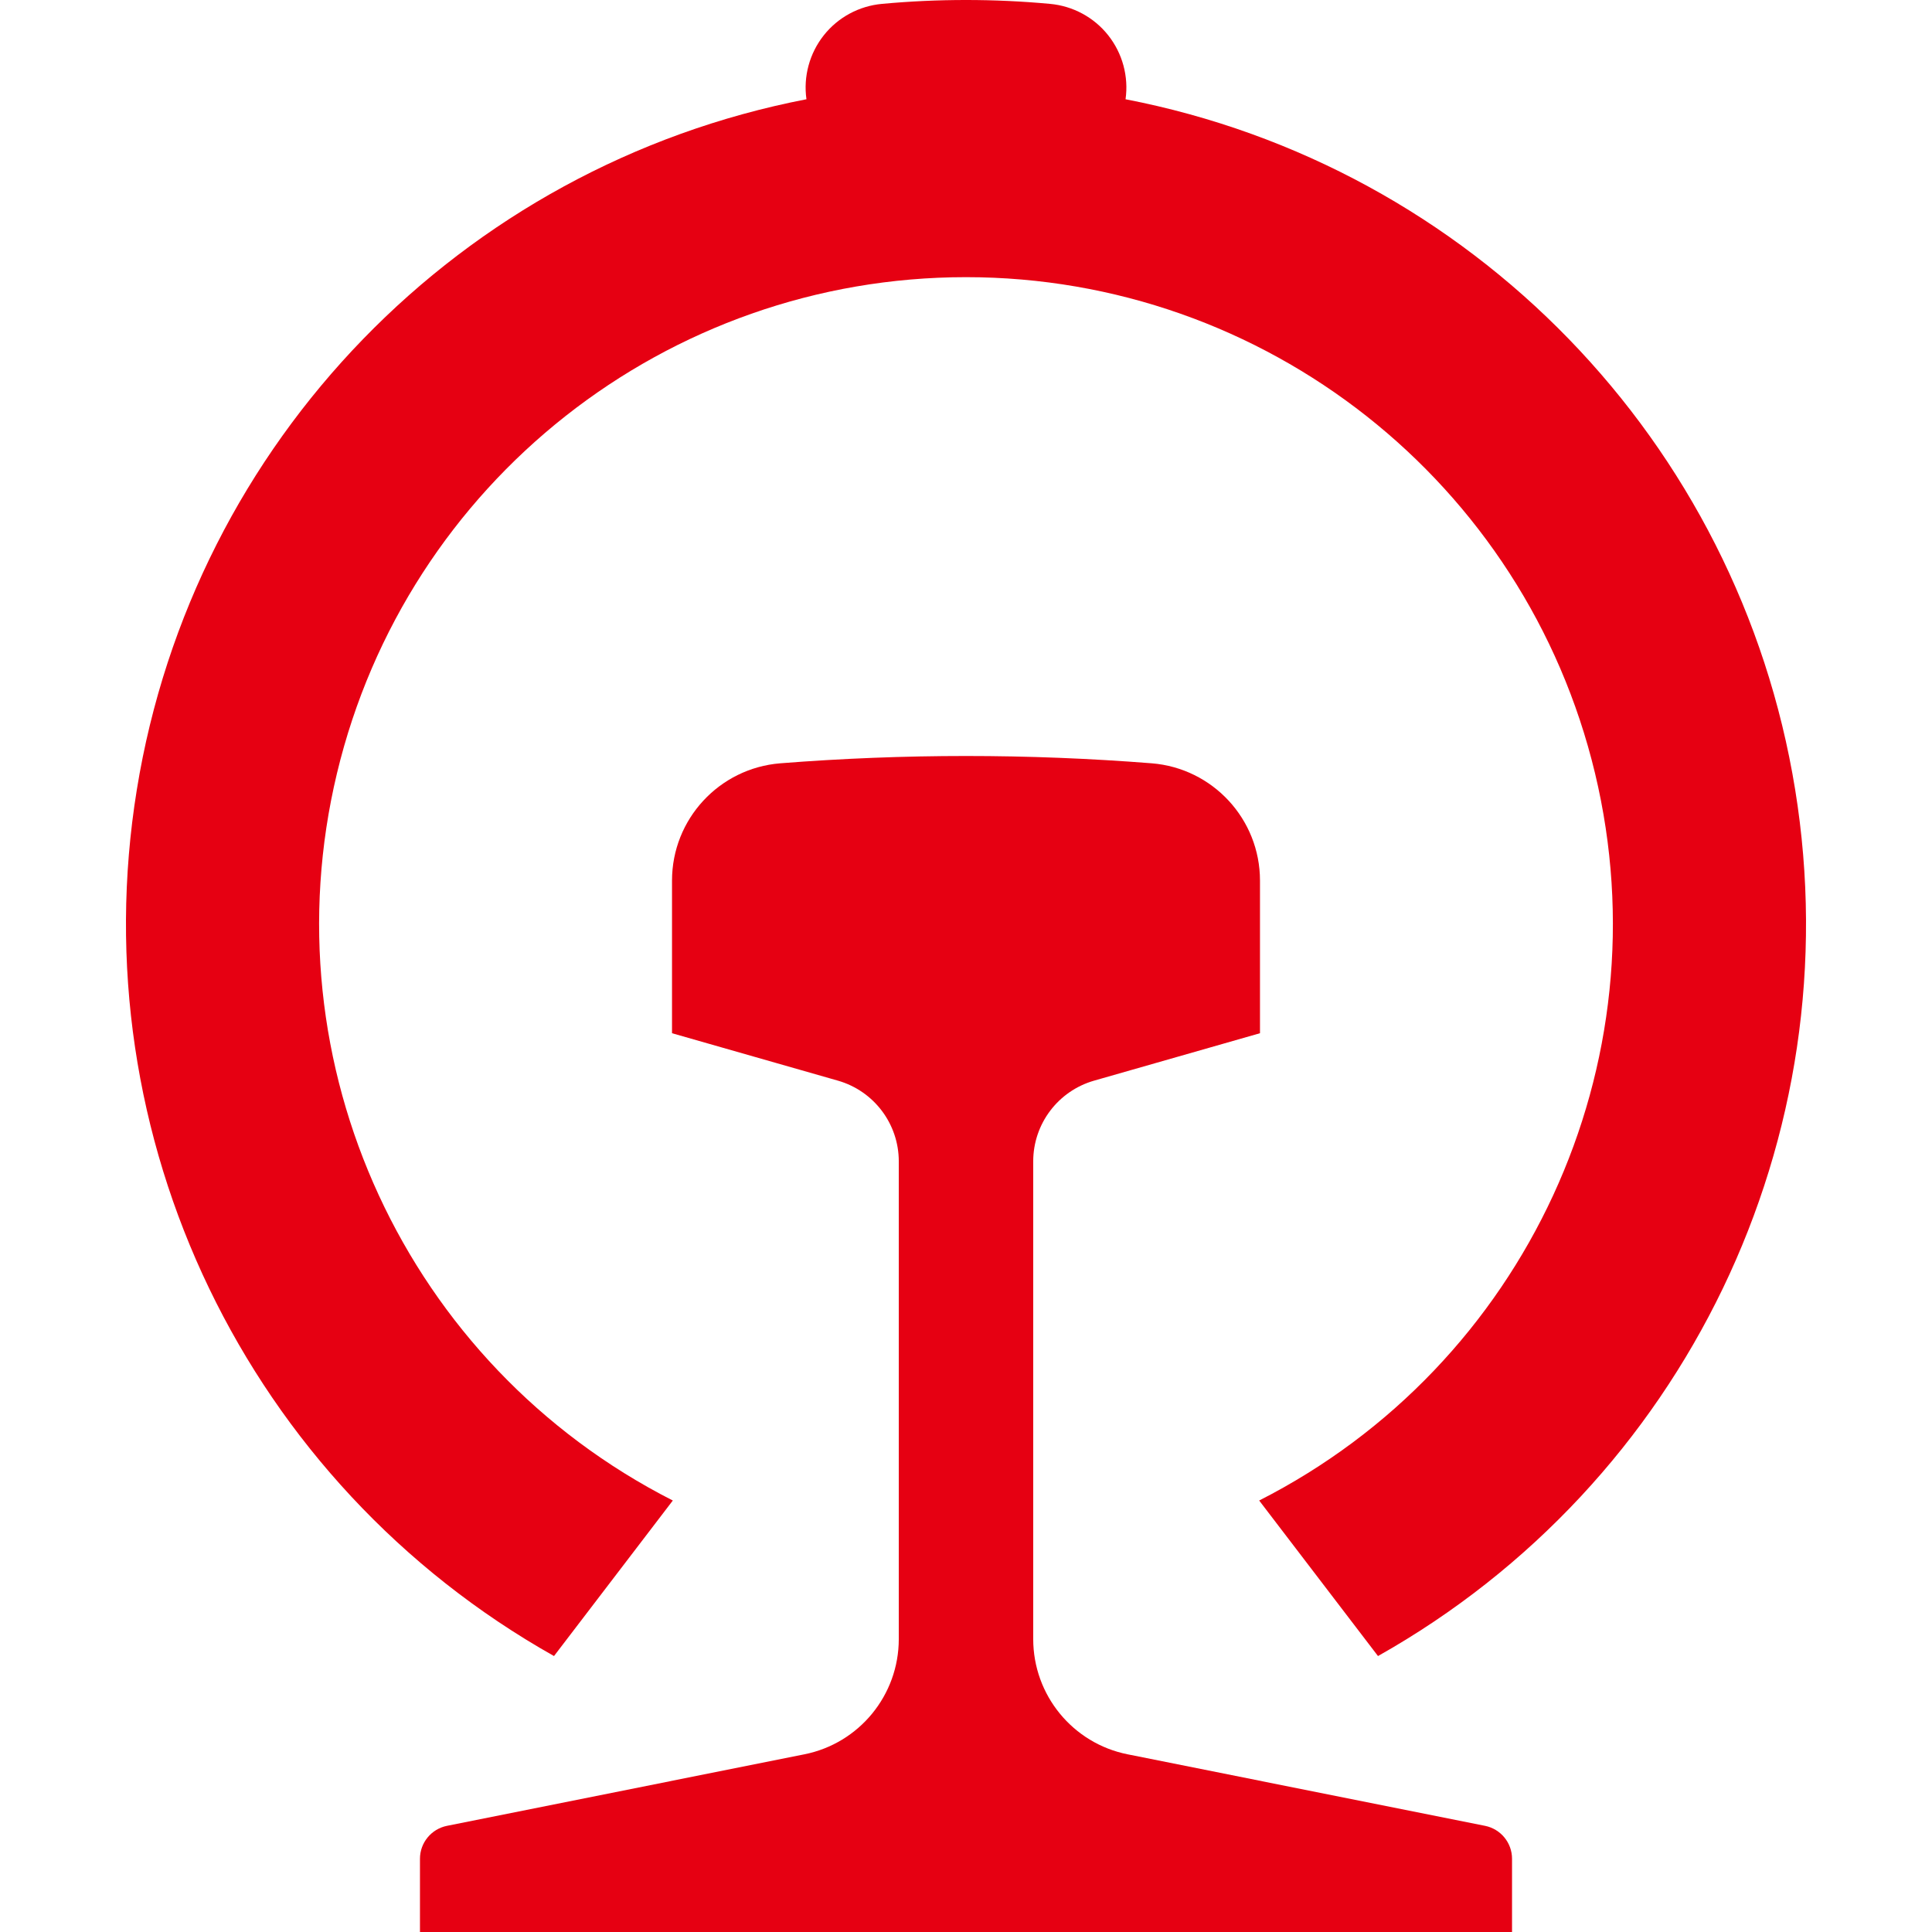 <svg viewBox="0 0 24 24" xmlns="http://www.w3.org/2000/svg"><path d="M15.642 18.64C18.954 16.956 20.68 13.22 19.814 9.606C18.948 5.992 15.716 3.443 12 3.443C8.284 3.443 5.052 5.992 4.186 9.606C3.32 13.22 5.046 16.956 8.358 18.64L6.882 20.572C3.068 18.425 0.999 14.127 1.7 9.808C2.4 5.488 5.722 2.064 10.018 1.233C9.978 0.95 10.056 0.663 10.233 0.439C10.41 0.215 10.672 0.074 10.957 0.048C11.651-0.016 12.349-0.016 13.043 0.048C13.328 0.074 13.59 0.215 13.767 0.439C13.944 0.663 14.022 0.95 13.982 1.233C18.278 2.064 21.599 5.488 22.3 9.808C23.001 14.127 20.932 18.425 17.118 20.572L15.642 18.64ZM18.447 22.681C18.642 22.72 18.783 22.891 18.783 23.09L18.783 24L5.217 24L5.217 23.09C5.217 22.891 5.358 22.72 5.553 22.681L9.991 21.793C10.674 21.657 11.165 21.057 11.165 20.361L11.165 14.427C11.165 13.961 10.856 13.552 10.408 13.424L8.348 12.835L8.348 10.939C8.348 10.177 8.934 9.543 9.693 9.482C11.229 9.361 12.771 9.361 14.307 9.482C15.066 9.543 15.652 10.177 15.652 10.939L15.652 12.835L13.592 13.424C13.144 13.552 12.835 13.961 12.835 14.427L12.835 20.361C12.835 21.057 13.326 21.657 14.009 21.793L18.447 22.681Z" fill="#e60012"/></svg>
